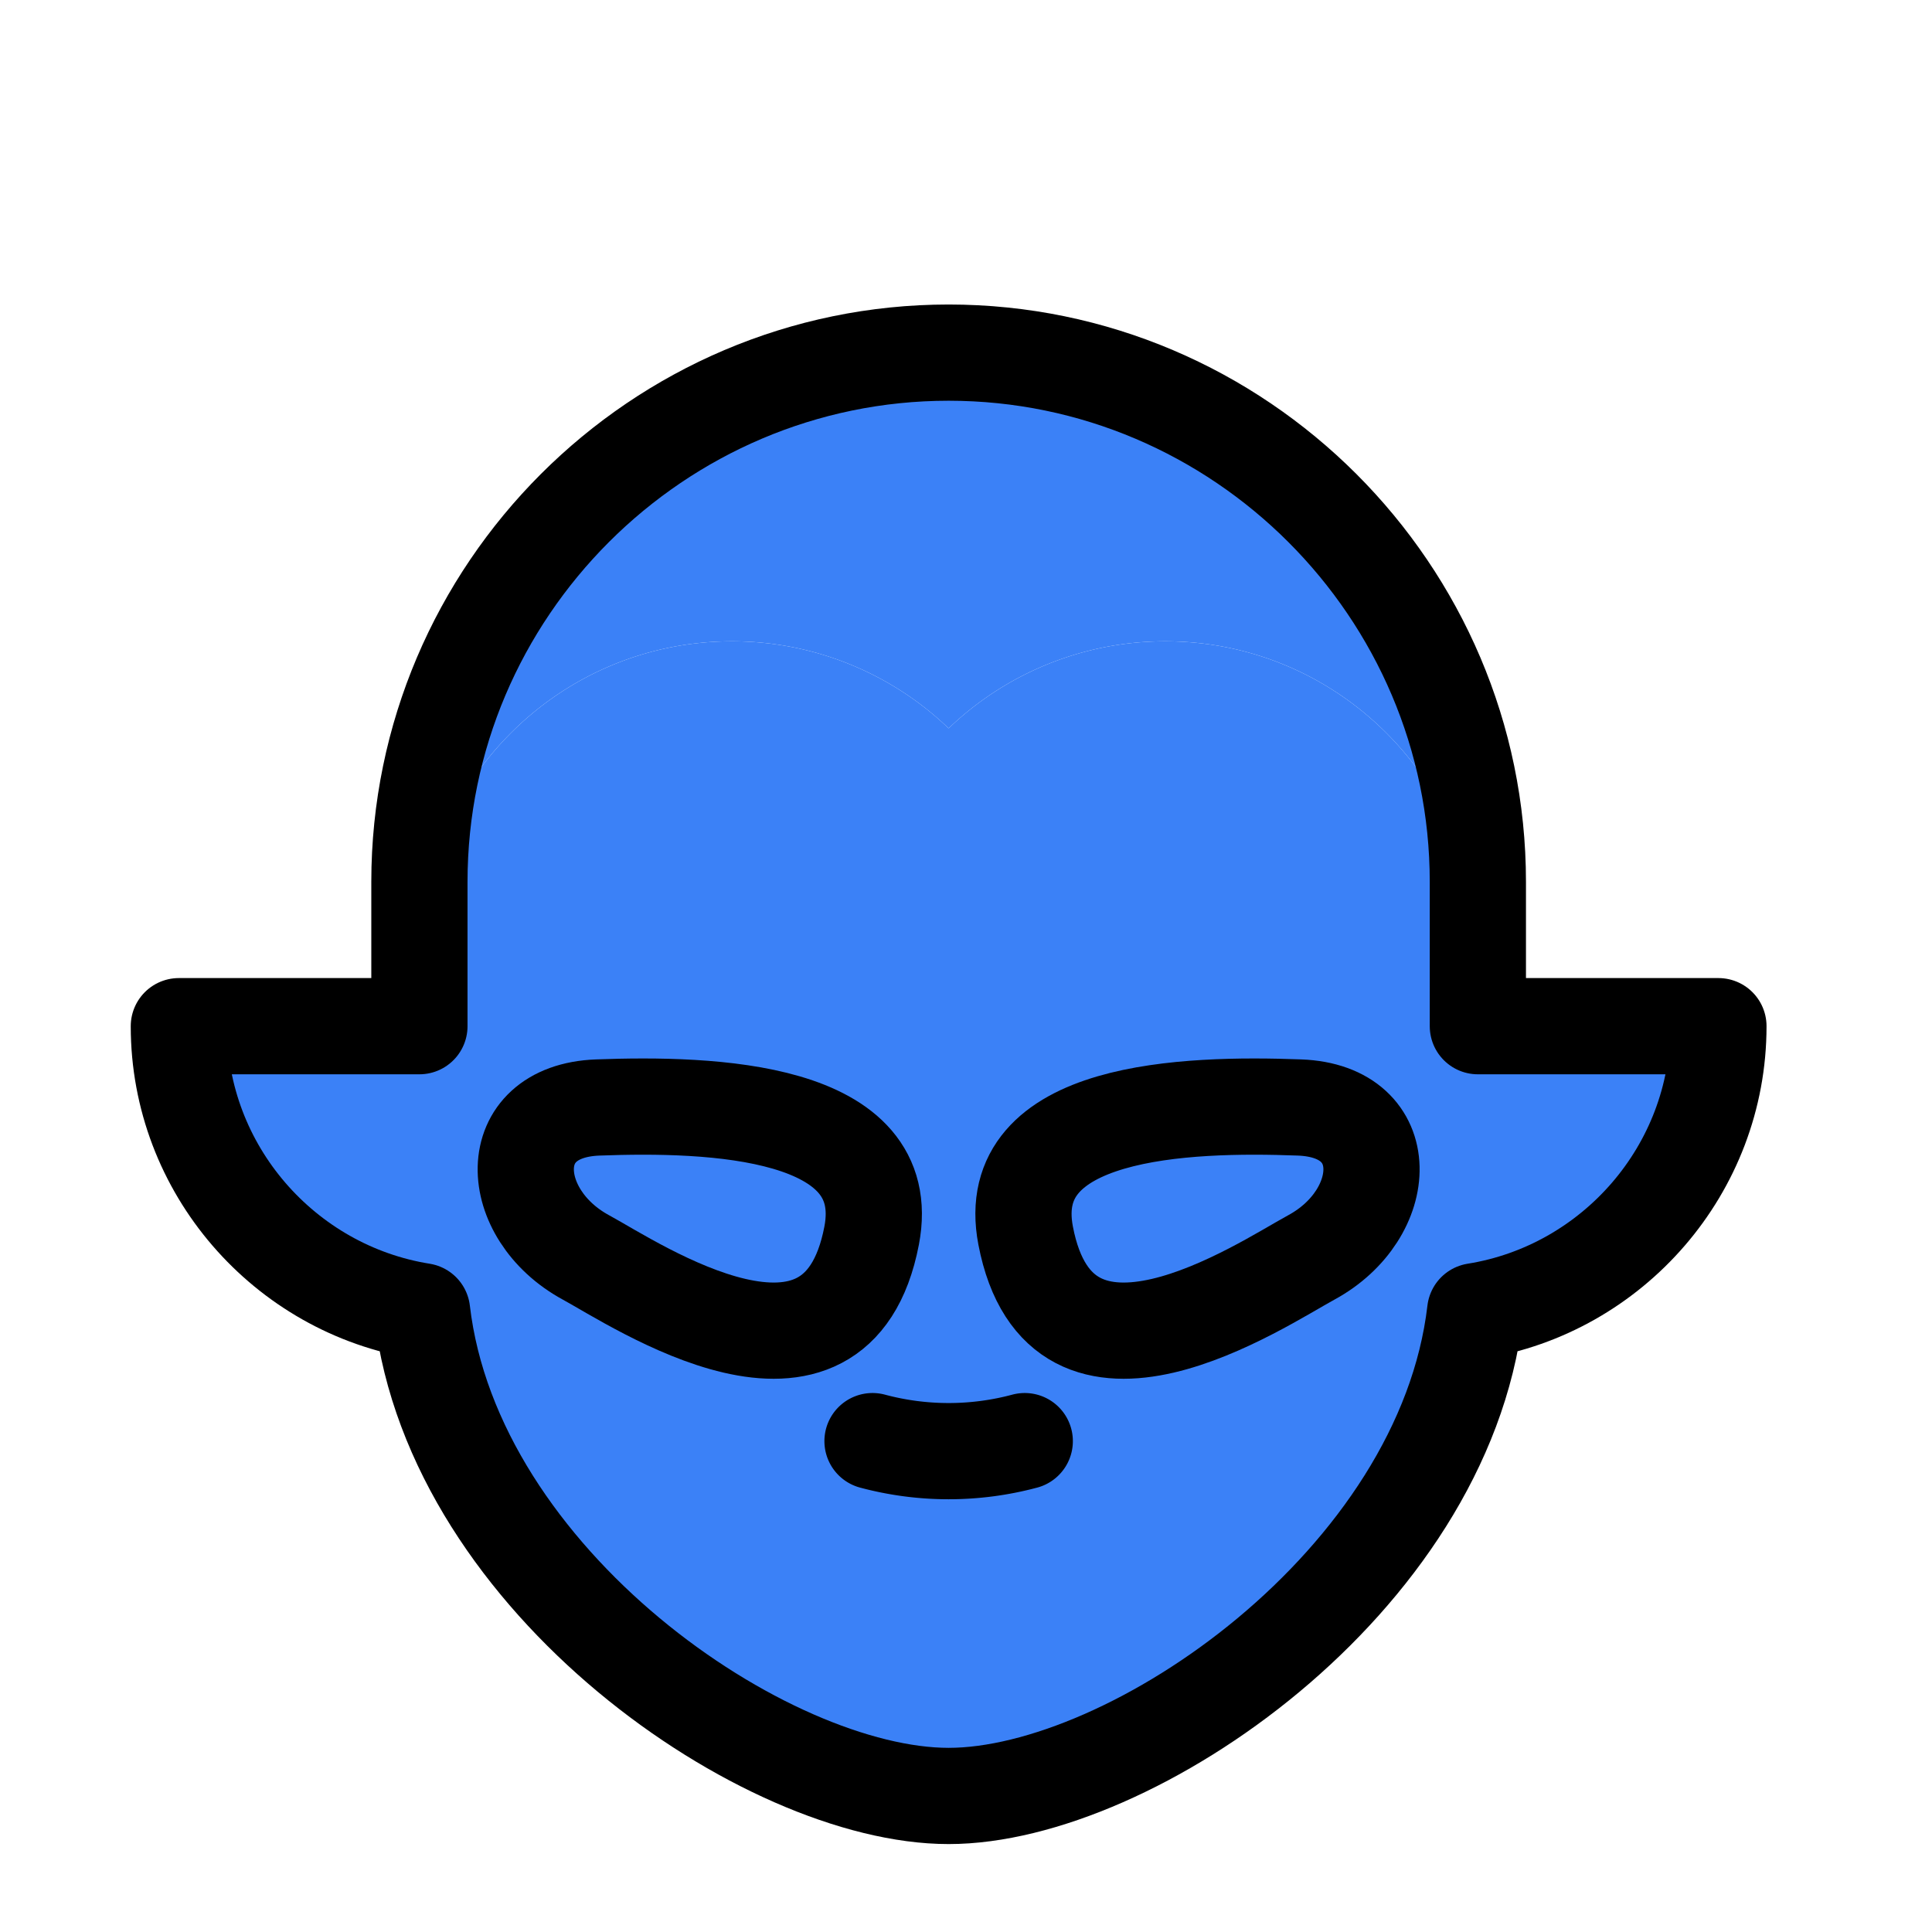 <svg xmlns="http://www.w3.org/2000/svg" xmlns:xlink="http://www.w3.org/1999/xlink" version="1.1" width="40px"
  height="40px" x="0" y="0" viewBox="0 0 682.667 682.667" style="enable-background:new 0 0 512 512" xml:space="preserve"
  class="">
  <g>
    <defs>
      <clipPath id="a" clipPathUnits="userSpaceOnUse">
        <path d="M0 512h512V0H0Z" fill="#000000" opacity="1" data-original="#000000" class="" />
      </clipPath>
    </defs>
    <g clip-path="url(#a)" transform="matrix(1.7 0 0 -1.7 -100 910)">

      <path
        d="M0 0c-60.5 0-110-49.5-110-110v-15.001C-110-89.102-80.898-60-45-60A64.998 64.998 0 0 0-.001-78.095 65 65 0 0 0 44.998-60c35.898 0 65-29.102 65.002-65.001V-110C110-49.5 60.5 0 0 0"
        style="fill-opacity:1;fill-rule:evenodd;stroke:none" transform="translate(255.999 462.002)" fill="#3b81f7"
        data-original="#8690af" class="" opacity="1" />
      <path
        d="M0 0a65.004 65.004 0 0 1-44.999 18.095c-35.898 0-65-29.102-65-65.001v-15H-160c0-29.788 22-54.685 50.554-59.249 6.586-56.214 71.507-100.75 109.447-100.75s102.861 44.536 109.447 100.75c28.554 4.564 50.554 29.461 50.554 59.249H110.001v15c-.002 35.899-29.104 65.001-65.002 65.001A65.004 65.004 0 0 1 0 0"
        style="fill-opacity:1;fill-rule:evenodd;stroke:none" transform="translate(255.998 383.907)" fill="#3b81f7"
        data-original="#80b6ff" class="" opacity="1" />
      <path
        d="M0 0c10.553-5.742 52.076-33.688 59.412 4.508 5.049 26.289-33.29 27.522-56.929 26.638C-17.615 30.396-16.472 8.962 0 0"
        style="fill-opacity:1;fill-rule:evenodd;stroke:none" transform="translate(180.581 273.954)" fill="#3b81f7"
        data-original="#f0e6e2" class="" opacity="1" />
      <path
        d="M0 0c7.335-38.195 48.858-10.25 59.411-4.508 16.472 8.962 17.615 30.396-2.483 31.147C33.29 27.522-5.049 26.289 0 0"
        style="fill-opacity:1;fill-rule:evenodd;stroke:none" transform="translate(272.006 278.462)" fill="#3b81f7"
        data-original="#f0e6e2" class="" opacity="1" />
      <path d="M0 0a61.096 61.096 0 0 0-31.639 0"
        style="stroke-width:20;stroke-linecap:round;stroke-linejoin:round;stroke-miterlimit:2.613;stroke-dasharray:none;stroke-opacity:1"
        transform="translate(271.818 235.754)" fill="none" stroke="#000000" stroke-width="20" stroke-linecap="round"
        stroke-linejoin="round" stroke-miterlimit="2.613" stroke-dasharray="none" stroke-opacity=""
        data-original="#000000" class="" />
      <path
        d="M0 0c0-29.788-22-54.685-50.554-59.249-6.586-56.214-71.507-100.75-109.447-100.75s-102.861 44.536-109.447 100.75C-298.002-54.685-320.002-29.788-320.002 0h50.001v30.001c0 60.5 49.5 110 110 110s110-49.5 110-110V0z"
        style="stroke-width:20;stroke-linecap:round;stroke-linejoin:round;stroke-miterlimit:22.926;stroke-dasharray:none;stroke-opacity:1"
        transform="translate(416 322.001)" fill="none" stroke="#000000" stroke-width="20" stroke-linecap="round"
        stroke-linejoin="round" stroke-miterlimit="22.926" stroke-dasharray="none" stroke-opacity=""
        data-original="#000000" class="" />


      <path
        d="M0 0c10.553-5.742 52.076-33.688 59.412 4.508 5.049 26.289-33.29 27.522-56.929 26.638C-17.615 30.396-16.472 8.962 0 0Z"
        style="stroke-width:20;stroke-linecap:round;stroke-linejoin:round;stroke-miterlimit:22.926;stroke-dasharray:none;stroke-opacity:1"
        transform="translate(180.581 273.954)" fill="none" stroke="#000000" stroke-width="20" stroke-linecap="round"
        stroke-linejoin="round" stroke-miterlimit="22.926" stroke-dasharray="none" stroke-opacity=""
        data-original="#000000" class="" />
      <path
        d="M0 0c-10.553-5.742-52.076-33.688-59.411 4.508-5.049 26.289 33.29 27.522 56.928 26.638C17.615 30.396 16.472 8.962 0 0Z"
        style="stroke-width:20;stroke-linecap:round;stroke-linejoin:round;stroke-miterlimit:22.926;stroke-dasharray:none;stroke-opacity:1"
        transform="translate(331.417 273.954)" fill="none" stroke="#000000" stroke-width="20" stroke-linecap="round"
        stroke-linejoin="round" stroke-miterlimit="22.926" stroke-dasharray="none" stroke-opacity=""
        data-original="#000000" class="" />

    </g>
  </g>
</svg>